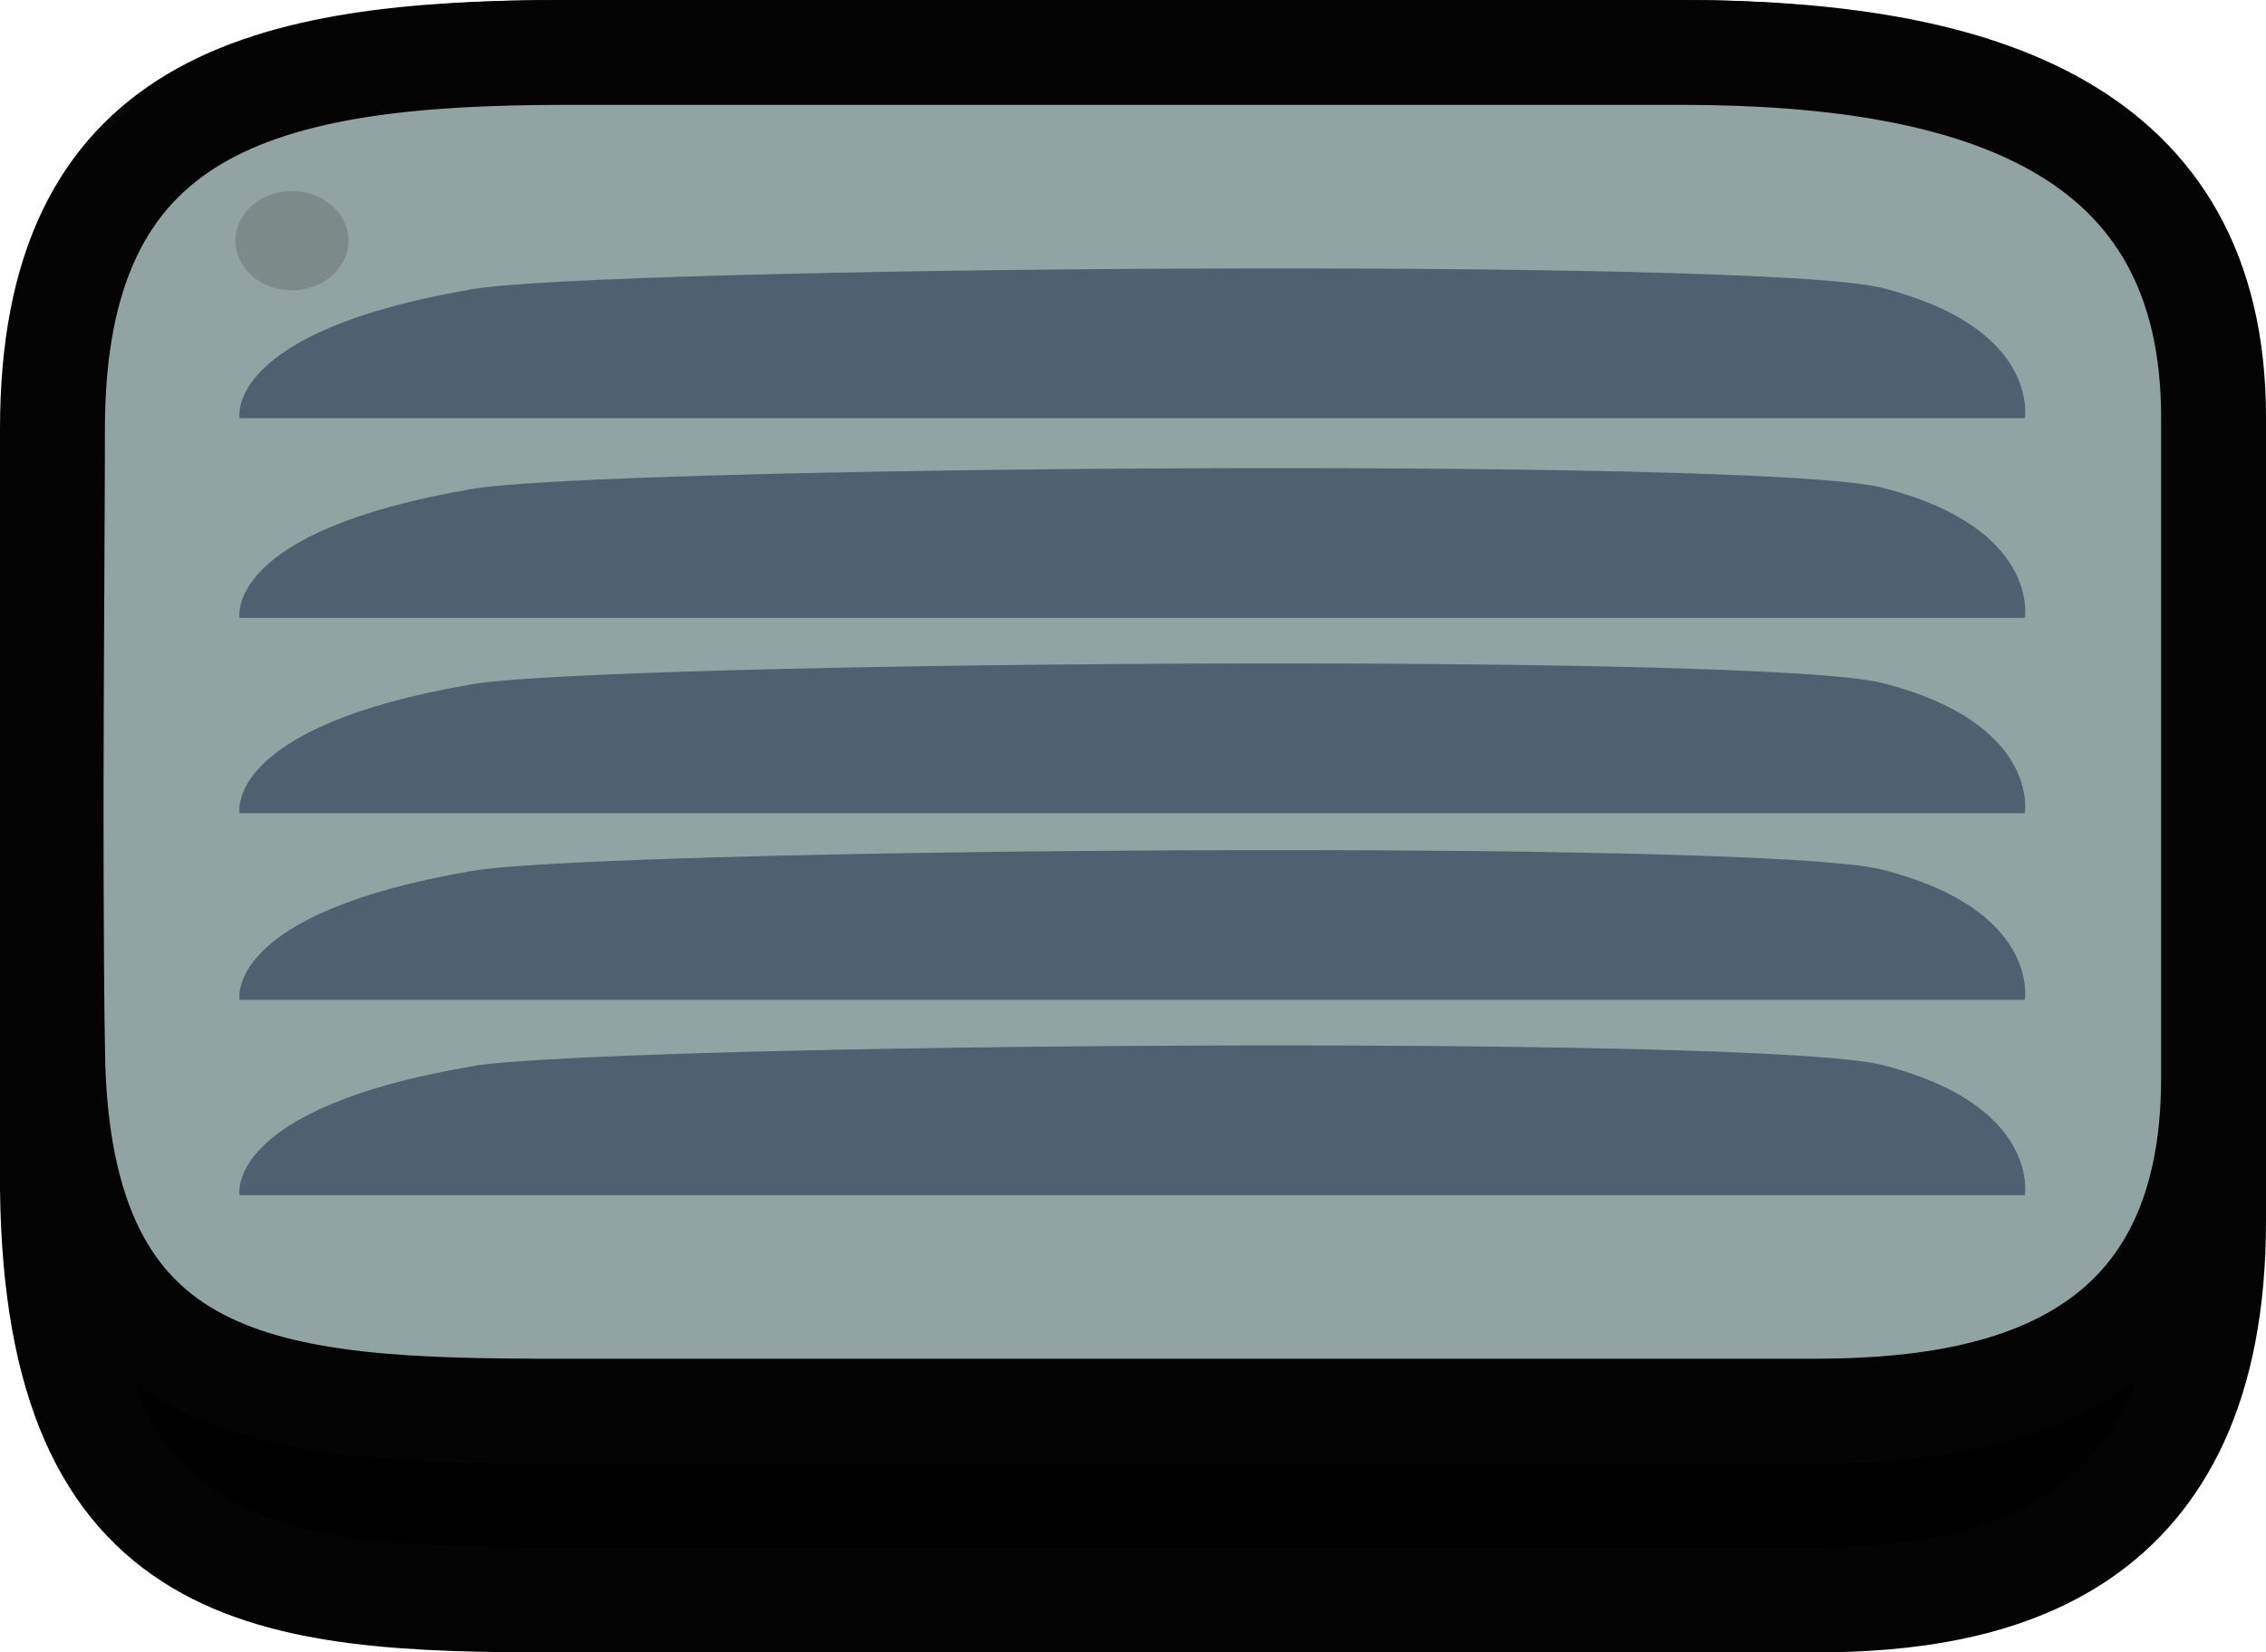 <svg version="1.1" xmlns="http://www.w3.org/2000/svg" xmlns:xlink="http://www.w3.org/1999/xlink" width="108.003" height="78.774" viewBox="0,0,108.003,78.774"><g transform="translate(-186.031,-140.613)"><g data-paper-data="{&quot;isPaintingLayer&quot;:true}" fill-rule="nonzero" stroke-linecap="butt" stroke-linejoin="miter" stroke-miterlimit="10" stroke-dasharray="" stroke-dashoffset="0" style="mix-blend-mode: normal"><path d="M200.481,193.284c-0.111,-9.262 0,-20.387 0,-25.9c0,-13.549 7.61,-15.707 18.773,-15.707c8.178,0 26.523,0 40.848,0c10.897,0 19.468,3.148 19.468,15.206c0,6.118 0,17.692 0,27.571c0,12.106 -8.005,13.869 -14.601,13.869c-8.366,0 -30.125,0 -46.062,0c-10.468,0 -18.251,-0.597 -18.425,-15.039z" fill="#92a3a3" stroke="#030303" stroke-width="5"/><path d="M207.331,166.924c0,0 -0.611,-3.614 8.55,-5.381c4.762,-0.919 47.094,-1.336 51.558,-0.047c5.789,1.671 5.224,5.429 5.224,5.429z" fill="#4f6070" stroke="none" stroke-width="0"/><path d="M207.331,175.248c0,0 -0.611,-3.614 8.55,-5.381c4.762,-0.919 47.094,-1.336 51.558,-0.047c5.789,1.671 5.224,5.429 5.224,5.429z" fill="#4f6070" stroke="none" stroke-width="0"/><path d="M207.331,183.392c0,0 -0.611,-3.614 8.55,-5.381c4.762,-0.919 47.094,-1.336 51.558,-0.047c5.789,1.671 5.224,5.429 5.224,5.429z" fill="#4f6070" stroke="none" stroke-width="0"/><path d="M207.331,191.174c0,0 -0.611,-3.614 8.55,-5.381c4.762,-0.919 47.094,-1.336 51.558,-0.047c5.789,1.671 5.224,5.429 5.224,5.429z" fill="#4f6070" stroke="none" stroke-width="0"/><path d="M269.503,159.777c0,-1.143 0.926,-2.069 2.069,-2.069c1.143,0 2.069,0.926 2.069,2.069c0,1.143 -0.926,2.069 -2.069,2.069c-1.143,0 -2.069,-0.926 -2.069,-2.069z" fill="#7d8a8a" stroke="none" stroke-width="0.5"/><path d="M270.384,200.111c0,-1.143 0.926,-2.069 2.069,-2.069c1.143,0 2.069,0.926 2.069,2.069c0,1.143 -0.926,2.069 -2.069,2.069c-1.143,0 -2.069,-0.926 -2.069,-2.069z" fill="#7d8a8a" stroke="none" stroke-width="0.5"/><path d="M206.115,201.354c0,-1.143 0.926,-2.069 2.069,-2.069c1.143,0 2.069,0.926 2.069,2.069c0,1.143 -0.926,2.069 -2.069,2.069c-1.143,0 -2.069,-0.926 -2.069,-2.069z" fill="#7d8a8a" stroke="none" stroke-width="0.5"/><path d="M207.177,159.525c0,-1.143 0.926,-2.069 2.069,-2.069c1.143,0 2.069,0.926 2.069,2.069c0,1.143 -0.926,2.069 -2.069,2.069c-1.143,0 -2.069,-0.926 -2.069,-2.069z" fill="#7d8a8a" stroke="none" stroke-width="0.5"/><path d="M207.331,199.318c0,0 -0.611,-3.614 8.55,-5.381c4.762,-0.919 47.094,-1.336 51.558,-0.047c5.789,1.671 5.224,5.429 5.224,5.429z" fill="#4f6070" stroke="none" stroke-width="0"/><path d="M198.135,153.894c0,-1.457 1.181,-2.638 2.638,-2.638c1.457,0 2.638,1.181 2.638,2.638c0,1.457 -1.181,2.638 -2.638,2.638c-1.457,0 -2.638,-1.181 -2.638,-2.638z" fill="#7d8a8a" stroke="none" stroke-width="0.5"/><path d="M201.956,203.958c0,-1.282 1.039,-2.322 2.322,-2.322c1.282,0 2.322,1.039 2.322,2.322c0,1.282 -1.039,2.322 -2.322,2.322c-1.282,0 -2.322,-1.039 -2.322,-2.322z" fill="#7d8a8a" stroke="none" stroke-width="0.5"/><path d="M191.173,160.467c0,0 -0.913,-5.399 12.772,-8.039c7.113,-1.372 70.348,-1.995 77.015,-0.07c8.647,2.496 7.804,8.109 7.804,8.109z" fill="#4f6070" stroke="none" stroke-width="0"/><path d="M191.173,172.902c0,0 -0.913,-5.399 12.772,-8.039c7.113,-1.372 70.348,-1.995 77.015,-0.07c8.647,2.496 7.804,8.109 7.804,8.109z" fill="#4f6070" stroke="none" stroke-width="0"/><path d="M191.173,185.067c0,0 -0.913,-5.399 12.772,-8.039c7.113,-1.372 70.348,-1.995 77.015,-0.07c8.647,2.496 7.804,8.109 7.804,8.109z" fill="#4f6070" stroke="none" stroke-width="0"/><path d="M191.173,196.692c0,0 -0.913,-5.399 12.772,-8.039c7.113,-1.372 70.348,-1.995 77.015,-0.07c8.647,2.496 7.804,8.109 7.804,8.109z" fill="#4f6070" stroke="none" stroke-width="0"/><path d="M284.044,149.792c0,-1.707 1.384,-3.091 3.091,-3.091c1.707,0 3.091,1.384 3.091,3.091c0,1.707 -1.384,3.091 -3.091,3.091c-1.707,0 -3.091,-1.384 -3.091,-3.091z" fill="#7d8a8a" stroke="none" stroke-width="0.5"/><path d="M191.173,208.857c0,0 -0.913,-5.399 12.772,-8.039c7.113,-1.372 70.348,-1.995 77.015,-0.07c8.647,2.496 7.804,8.109 7.804,8.109z" fill="#4f6070" stroke="none" stroke-width="0"/><g fill="#000000"><path d="M206.853,200.889c0,-1.118 0.906,-2.024 2.024,-2.024c1.118,0 2.024,0.906 2.024,2.024c0,1.118 -0.906,2.024 -2.024,2.024c-1.118,0 -2.024,-0.906 -2.024,-2.024z" stroke="none" stroke-width="0.5"/><path d="M188.531,197.301c-0.145,-12.063 0,-26.552 0,-33.731c0,-17.647 9.912,-20.456 24.449,-20.456c10.651,0 34.543,0 53.199,0c14.192,0 25.355,4.1 25.355,19.804c0,7.968 0,23.042 0,35.908c0,15.767 -10.426,18.063 -19.016,18.063c-10.896,0 -39.234,0 -59.991,0c-13.634,0 -23.77,-0.777 -23.996,-19.586z" stroke="#030303" stroke-width="5"/><path d="M197.452,162.97c0,0 -0.796,-4.707 11.135,-7.009c6.202,-1.196 61.335,-1.74 67.148,-0.061c7.539,2.177 6.804,7.07 6.804,7.07z" stroke="none" stroke-width="0"/><path d="M197.452,173.812c0,0 -0.796,-4.707 11.135,-7.009c6.202,-1.196 61.335,-1.74 67.148,-0.061c7.539,2.177 6.804,7.07 6.804,7.07z" stroke="none" stroke-width="0"/><path d="M197.452,184.418c0,0 -0.796,-4.707 11.135,-7.009c6.202,-1.196 61.335,-1.74 67.148,-0.061c7.539,2.177 6.804,7.07 6.804,7.07z" stroke="none" stroke-width="0"/><path d="M197.452,194.553c0,0 -0.796,-4.707 11.135,-7.009c6.202,-1.196 61.335,-1.74 67.148,-0.061c7.539,2.177 6.804,7.07 6.804,7.07z" stroke="none" stroke-width="0"/><path d="M197.252,153.334c0,-1.488 1.207,-2.695 2.695,-2.695c1.488,0 2.695,1.207 2.695,2.695c0,1.488 -1.207,2.695 -2.695,2.695c-1.488,0 -2.695,-1.207 -2.695,-2.695z" stroke="none" stroke-width="0.5"/><path d="M197.452,205.16c0,0 -0.796,-4.707 11.135,-7.009c6.202,-1.196 61.335,-1.74 67.148,-0.061c7.539,2.177 6.804,7.07 6.804,7.07z" stroke="none" stroke-width="0"/></g><g><path d="M206.853,193.84c0,-0.982 0.906,-1.777 2.024,-1.777c1.118,0 2.024,0.796 2.024,1.777c0,0.982 -0.906,1.777 -2.024,1.777c-1.118,0 -2.024,-0.796 -2.024,-1.777z" fill="#7d8a8a" stroke="none" stroke-width="0.5"/><path d="M188.531,190.69c-0.145,-10.591 0,-23.313 0,-29.616c0,-15.494 9.912,-17.961 24.449,-17.961c10.651,0 34.543,0 53.199,0c14.192,0 25.355,3.6 25.355,17.388c0,6.996 0,20.231 0,31.527c0,13.844 -10.426,15.859 -19.016,15.859c-10.896,0 -39.234,0 -59.991,0c-13.634,0 -23.77,-0.682 -23.996,-17.197z" fill="#92a3a3" stroke="#030303" stroke-width="5"/><path d="M197.452,160.547c0,0 -0.796,-4.133 11.135,-6.154c6.202,-1.05 61.335,-1.527 67.148,-0.054c7.539,1.911 6.804,6.208 6.804,6.208z" fill="#4f6070" stroke="none" stroke-width="0"/><path d="M197.452,170.067c0,0 -0.796,-4.133 11.135,-6.154c6.202,-1.05 61.335,-1.527 67.148,-0.054c7.539,1.911 6.804,6.208 6.804,6.208z" fill="#4f6070" stroke="none" stroke-width="0"/><path d="M197.452,179.379c0,0 -0.796,-4.133 11.135,-6.154c6.202,-1.05 61.335,-1.527 67.148,-0.054c7.539,1.911 6.804,6.208 6.804,6.208z" fill="#4f6070" stroke="none" stroke-width="0"/><path d="M197.452,188.278c0,0 -0.796,-4.133 11.135,-6.154c6.202,-1.05 61.335,-1.527 67.148,-0.054c7.539,1.911 6.804,6.208 6.804,6.208z" fill="#4f6070" stroke="none" stroke-width="0"/><path d="M197.252,152.087c0,-1.307 1.207,-2.366 2.695,-2.366c1.488,0 2.695,1.059 2.695,2.366c0,1.307 -1.207,2.366 -2.695,2.366c-1.488,0 -2.695,-1.059 -2.695,-2.366z" fill="#7d8a8a" stroke="none" stroke-width="0.5"/><path d="M197.452,197.59c0,0 -0.796,-4.133 11.135,-6.154c6.202,-1.05 61.335,-1.527 67.148,-0.054c7.539,1.911 6.804,6.208 6.804,6.208z" fill="#4f6070" stroke="none" stroke-width="0"/></g></g></g></svg>
